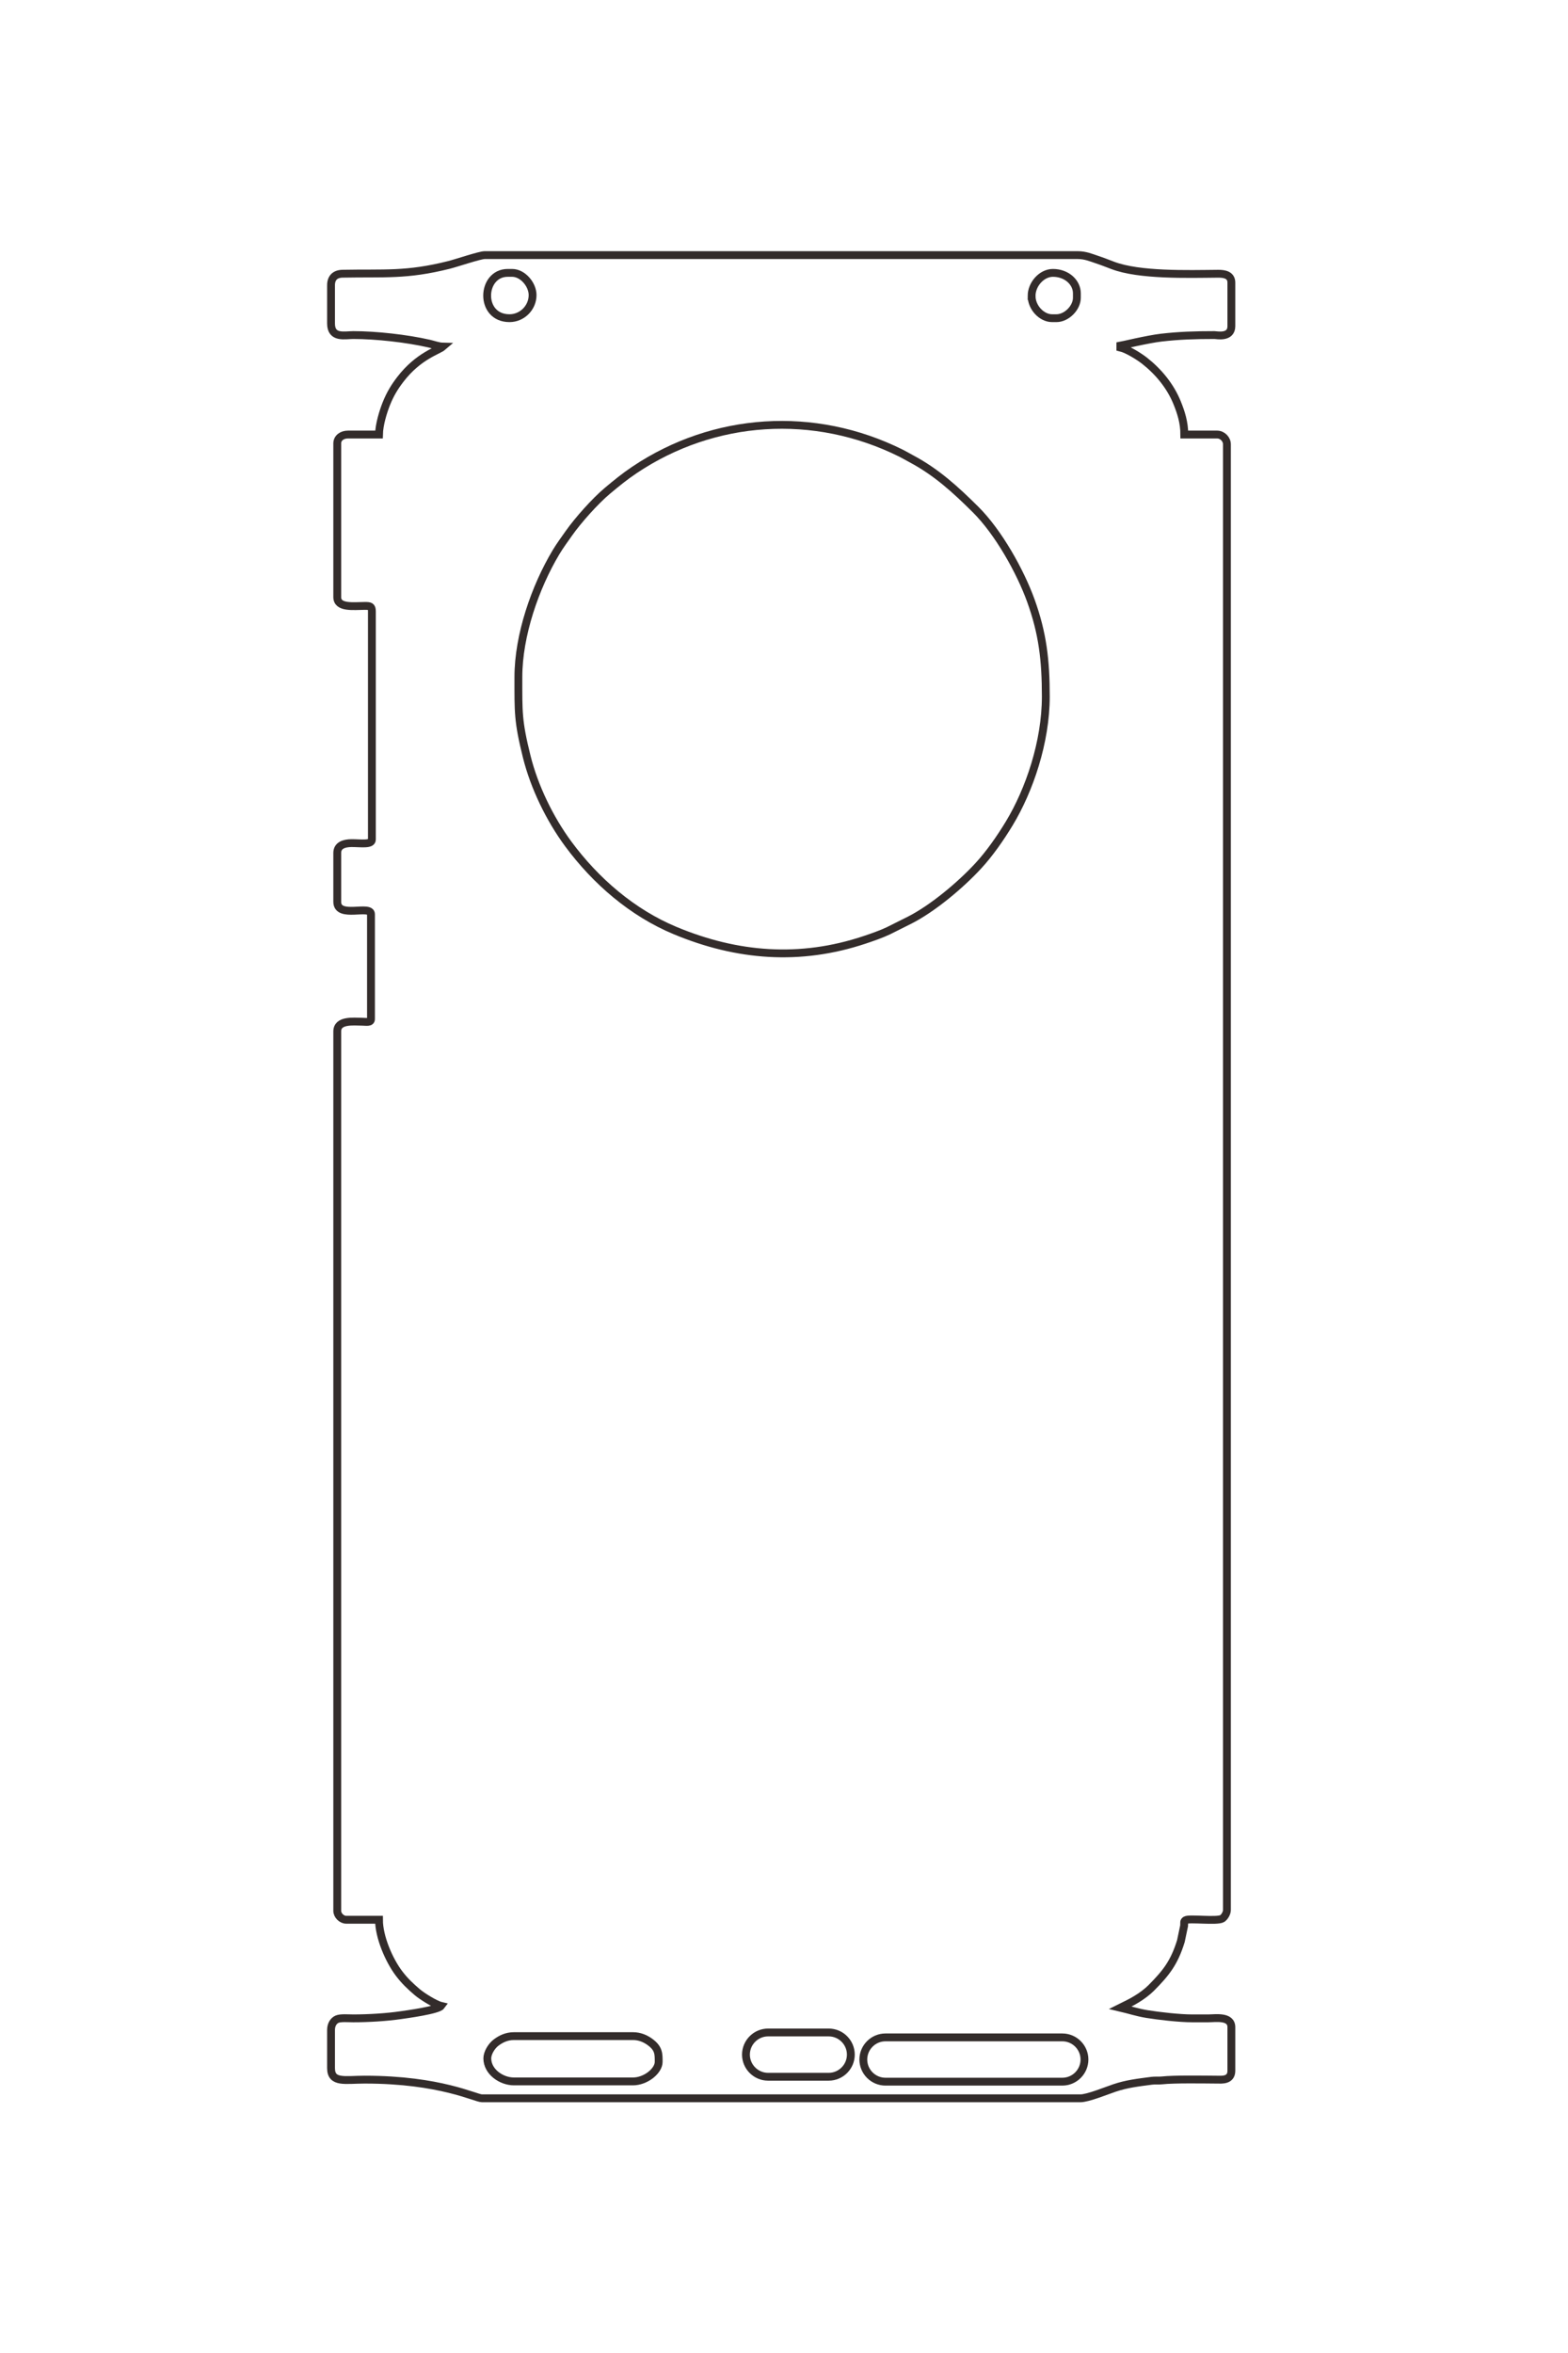 <?xml version="1.0" encoding="UTF-8"?>
<!DOCTYPE svg PUBLIC "-//W3C//DTD SVG 1.1//EN" "http://www.w3.org/Graphics/SVG/1.1/DTD/svg11.dtd">
<!-- Creator: CorelDRAW 2020 (64-Bit) -->
<svg xmlns="http://www.w3.org/2000/svg" xml:space="preserve" width="40mm" height="60mm" version="1.1" style="shape-rendering:geometricPrecision; text-rendering:geometricPrecision; image-rendering:optimizeQuality; fill-rule:evenodd; clip-rule:evenodd"
viewBox="0 0 4000 6000"
 xmlns:xlink="http://www.w3.org/1999/xlink"
 xmlns:xodm="http://www.corel.com/coreldraw/odm/2003">
 <defs>
  <style type="text/css">
   <![CDATA[
    .str1 {stroke:#332C2B;stroke-width:20;stroke-miterlimit:22.926}
    .str0 {stroke:#332C2B;stroke-width:20;stroke-miterlimit:22.926}
    .fil0 {fill:none}
   ]]>
  </style>
 </defs>
 <g id="图层_x0020_1">
  <g id="_2708076918704">
   <g>
    <path class="fil0 str0" d="M844.48 727.54l0 97.4c0,38.64 34.97,29.46 56.63,29.45 58,-0.04 136.79,8.78 193.43,21.74 11.33,2.59 24.12,7.45 35.34,7.7 -12.01,10.44 -62.19,23.01 -108.76,83.77 -14.53,18.95 -25.76,37.2 -35.58,61.82 -8,20.08 -18.17,52.66 -18.74,78.65l-79.28 0c-14.62,0 -27.18,8.48 -27.18,22.65l0 391.86c0,28.51 41.54,22.63 70.4,22.46 13.24,-0.07 17.94,0.85 17.94,13.78l0 582.12c0,13.94 -28.83,8.79 -52.2,8.96 -19.47,0.14 -36.14,6.17 -36.14,25.02l0 124.57c0,44.17 86.07,6.24 86.07,31.72l0 267.27c0,9.87 -12.14,6.98 -22.61,6.84 -23.17,-0.31 -63.46,-4.94 -63.46,24.87l0 2242.41c0,11.39 11.26,22.65 22.65,22.65l83.81 0c0,44.2 25.58,103.14 51.09,136.91 14.4,19.07 29,32.83 47,48.14 11.35,9.65 45.19,31.1 60.46,34.66 -7.87,10.74 -88.85,21.58 -103.19,23.66 -36.43,5.27 -81.75,8.05 -121.05,8.05 -13.05,0 -31.67,-1.8 -40.99,2.05 -9.4,3.89 -15.64,14.3 -15.64,27.4l0 97.4c0,39.03 35.54,29.44 86.07,29.44 193.32,0 282.18,47.57 299,47.57l1526.64 0c19.15,0 65.69,-19.18 86.93,-26.33 31.61,-10.63 59.41,-13.69 94.89,-18.36 8.94,-1.17 17.45,0.03 26.24,-0.94 31.18,-3.46 106.1,-2.19 140.78,-1.92 10.67,0.08 36.22,2.91 36.22,-22.67l0 -110.98c0,-29.56 -40.99,-22.66 -58.89,-22.66 -13.59,0 -27.19,-0.04 -40.78,0.01 -31.9,0.12 -86.3,-6.16 -115.83,-11 -25.59,-4.2 -44.96,-10.9 -67.63,-16.19l21.17 -10.54c8.52,-4.24 12.46,-6.71 20.34,-11.37 12.2,-7.22 27.68,-18.81 37.22,-28.46 37.7,-38.14 58.4,-63.68 75.59,-119.21l8.27 -39.3c0.75,-8.22 -1.57,-10.93 3.82,-14.3 8.84,-5.53 80.59,3.86 93.35,-4.05 5.59,-3.47 12.05,-13.56 12.05,-21.92l0 -3737.35c0,-13.24 -11.68,-24.92 -24.92,-24.92l-83.8 0c0,-30.73 -8.36,-56.59 -18.41,-81.25 -17.35,-42.55 -47.27,-78.88 -83.18,-107.09 -13.25,-10.4 -43.43,-29.42 -61.5,-33.63l0 -4.53c0.08,-0.01 70.14,-16.65 104,-20.58 45.85,-5.32 86.93,-6.6 136.1,-6.6 5.29,0 43.03,8.38 43.03,-22.66l0 -110.98c0,-19.64 -17.38,-22.87 -33.91,-22.72 -78.1,0.73 -200.83,4.53 -268.68,-21.25 -14.26,-5.41 -27.25,-10.55 -41.39,-15.23 -14.24,-4.71 -28.54,-11.02 -47.87,-11.02l-1513.06 0c-12.27,0 -71.96,20.23 -90.6,24.92 -109.39,27.53 -164.83,20.4 -271.95,22.51 -19.21,0.38 -29.31,10.83 -29.31,29.58z"/>
    <path class="fil0 str0" d="M1322.41 1726.43c0,89.88 -1.39,111.72 21.28,202.97 19.11,76.9 58.59,158.44 105.91,222.52 69.8,94.53 163.24,175.42 272.76,221.03 157.99,65.79 318.4,78.63 483.14,23.65 19.8,-6.61 41.63,-14.17 60.68,-23.12l54.36 -27.18c58.87,-29.85 129.51,-89.16 174.63,-137.95 29.17,-31.52 56.91,-71.42 79.41,-108.59 51.26,-84.71 93.28,-207.73 93.28,-323.49 0,-92.63 -7.94,-161.13 -38.22,-244.92 -26.75,-74 -82.38,-174.07 -141.28,-232.45 -50.56,-50.11 -99.12,-94.8 -163.28,-128.92 -10.01,-5.33 -17.03,-9.69 -26.41,-14.36 -221.6,-110.25 -477.49,-93.08 -680.01,42.58 -25.42,17.03 -46.01,33.95 -69.08,53.24 -31.28,26.16 -75.3,75.61 -98.08,108.03 -10.83,15.42 -22.9,31.6 -33.03,48.52 -53.54,89.44 -96.06,212.36 -96.06,318.44z"/>
    <path class="fil0 str0" d="M1243.14 5248.6c0,34.17 35.64,58.89 67.95,58.89l303.51 0c32.82,0 65.69,-26.94 65.69,-49.83 0,-19.76 0.61,-34.11 -21.92,-50.56 -11.21,-8.17 -25.58,-15.12 -43.77,-15.12l-303.51 0c-19.09,0 -33.8,7.69 -45.07,16.09 -12.53,9.33 -22.88,27.26 -22.88,40.53z"/>
    <path class="fil0 str0" d="M1299.76 811.35c32.44,0 58.89,-26.97 58.89,-58.89 0,-27.12 -25.31,-56.63 -52.09,-56.63l-11.33 0c-68.11,0 -73.37,115.52 4.53,115.52z"/>
    <path class="fil0 str0" d="M2631.62 754.72c0,29.77 26.08,56.63 52.09,56.63l11.33 0c25.81,0 52.09,-26.28 52.09,-52.1l0 -11.32c0,-27.72 -25.68,-52.1 -61.15,-52.1 -28.68,0 -54.36,29.03 -54.36,58.89z"/>
   </g>
   <path class="fil0 str1" d="M1959.39 5182.67l154.66 0c31.05,0 56.45,25.4 56.45,56.45l0 0c0,31.05 -25.4,56.45 -56.45,56.45l-154.66 0c-31.05,0 -56.45,-25.4 -56.45,-56.45l0 0c0,-31.05 25.4,-56.45 56.45,-56.45z"/>
   <path class="fil0 str1" d="M2258.8 5195.22l451.24 0c31.06,0 56.45,25.4 56.45,56.45l0 0c0,31.05 -25.39,56.45 -56.45,56.45l-451.24 0c-31.05,0 -56.45,-25.4 -56.45,-56.45l0 0c0,-31.05 25.4,-56.45 56.45,-56.45z"/>
  </g>
 </g>
</svg>
